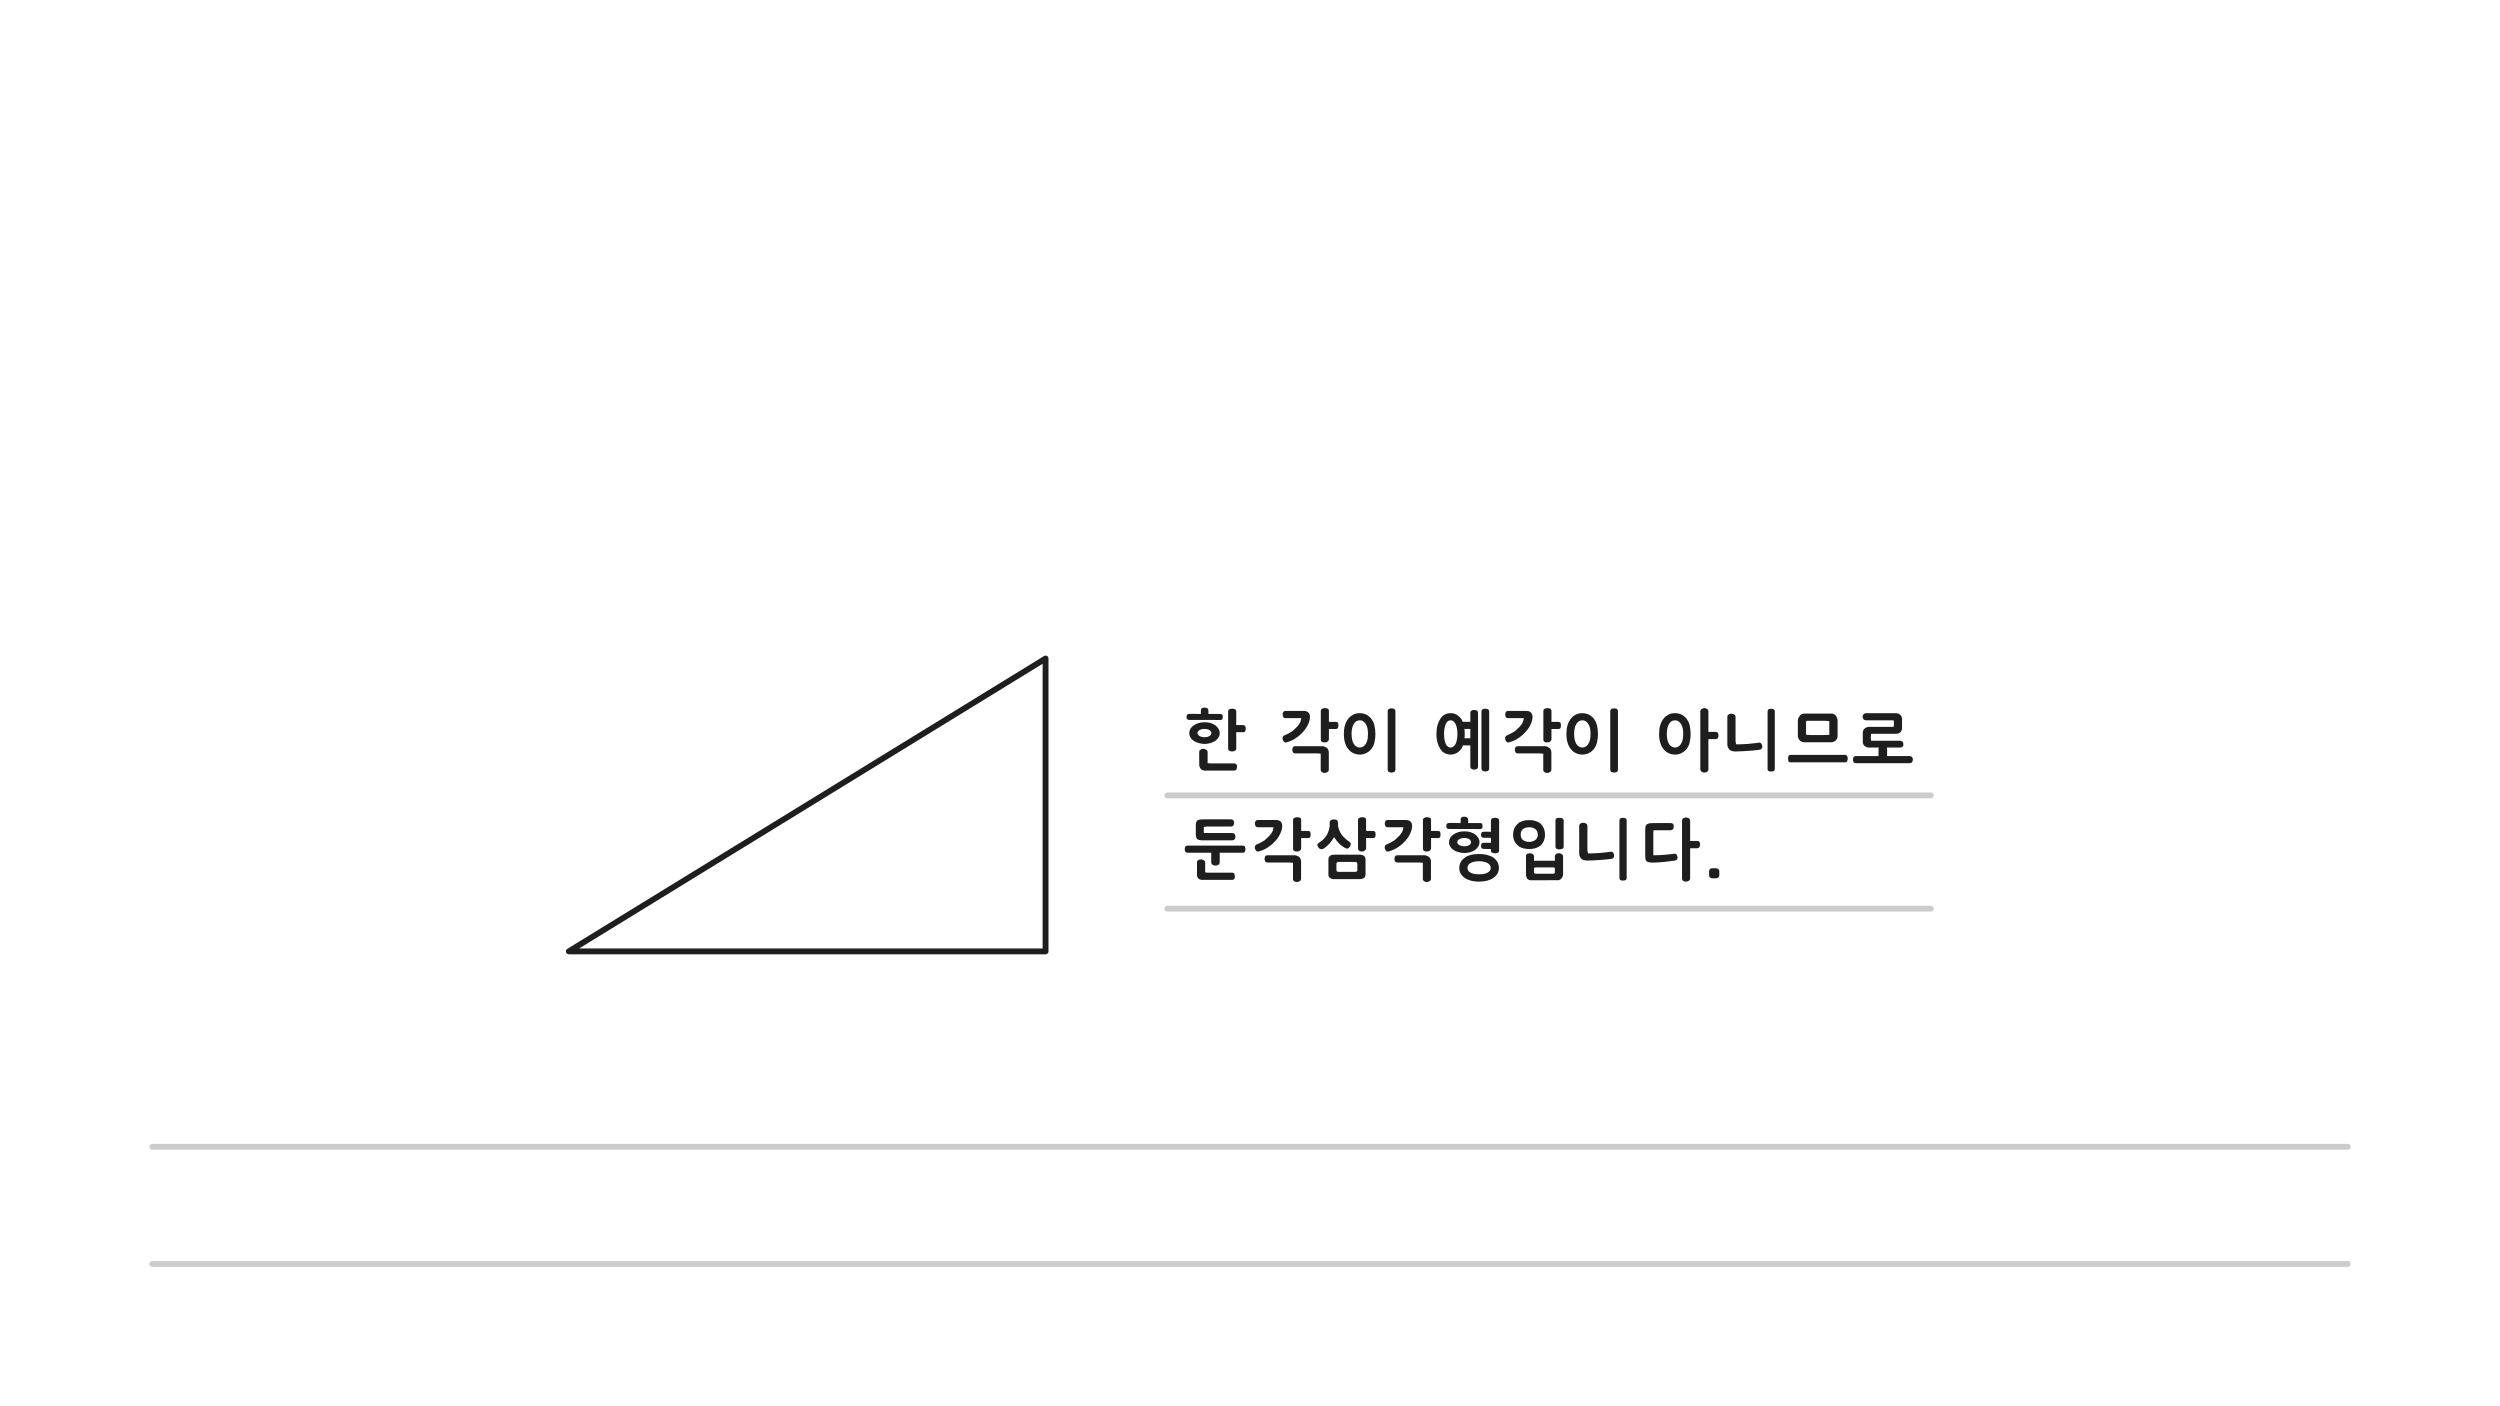 
<svg xmlns="http://www.w3.org/2000/svg" version="1.1" xmlns:xlink="http://www.w3.org/1999/xlink" preserveAspectRatio="none" x="0px" y="0px" width="1280px" height="720px" viewBox="0 0 1280 720">
<defs>
<g id="Layer0_5_FILL">
<path fill="#1E1E1E" stroke="none" d="
M 620.15 441.5
Q 620.15 441.95 620.35 442.25 620.5 442.6 620.9 442.8 621.2 443 621.6 443.1 622 443.2 622.4 443.2 623.05 443.2 623.8 442.8 624.15 442.6 624.3 442.25 624.5 441.95 624.5 441.5
L 624.5 436.6 636.2 436.6
Q 636.65 436.6 636.95 436.45 637.25 436.35 637.4 436.05 637.5 435.8 637.6 435.5 637.65 435.15 637.65 434.75 637.65 434.4 637.6 434.1 637.5 433.75 637.4 433.45 637.25 433.2 636.95 433.1 636.65 432.95 636.2 432.95
L 608.1 432.95
Q 607.65 432.95 607.35 433.1 607 433.2 606.9 433.45 606.75 433.75 606.65 434.1 606.6 434.4 606.6 434.75 606.6 435.15 606.65 435.5 606.75 435.8 606.9 436.05 607 436.35 607.35 436.45 607.65 436.6 608.1 436.6
L 620.15 436.6 620.15 441.5
M 617.05 441.55
Q 617.05 441.35 617 441.2 616.95 441 616.8 440.85 616.7 440.7 616.55 440.6 616.4 440.5 616.2 440.35 616.05 440.3 615.85 440.25 615.7 440.15 615.55 440.1 615.4 440.05 615.2 440.05 615 440 614.8 440 614.45 440 614.15 440.1 613.85 440.2 613.55 440.4 613.15 440.6 613 440.9 612.85 441.2 612.85 441.55
L 612.85 447.75
Q 612.85 448.4 613 448.9 613.2 449.4 613.6 449.8 614 450.15 614.5 450.35 615.05 450.5 615.75 450.5
L 630.75 450.5
Q 631.15 450.5 631.5 450.4 631.8 450.25 631.95 450 632.1 449.75 632.2 449.4 632.25 449.1 632.25 448.7 632.25 448.35 632.2 448 632.1 447.7 631.95 447.4 631.8 447.1 631.5 446.95 631.15 446.8 630.75 446.8
L 618.7 446.8
Q 618.5 446.8 618.3 446.8 618.1 446.8 617.85 446.75 617.6 446.75 617.4 446.7 617.2 446.7 617.05 446.65
L 617.05 441.55
M 631.75 420.6
Q 631.65 420.3 631.5 420 631.05 419.5 630.35 419.5
L 616.3 419.5
Q 615.35 419.5 614.6 419.6 614.2 419.65 613.85 419.75 613.55 419.8 613.2 419.9 613 420.1 612.85 420.3 612.65 420.5 612.55 420.8 612.4 421.05 612.35 421.45 612.25 421.85 612.25 422.3
L 612.25 427.4
Q 612.25 427.9 612.35 428.25 612.4 428.6 612.5 428.9 612.75 429.5 613.15 429.75 613.4 429.9 613.75 430 614.1 430.1 614.45 430.15 614.8 430.2 615.15 430.25 615.55 430.25 615.95 430.25
L 630.95 430.25
Q 631.3 430.25 631.65 430.1 631.95 429.95 632.15 429.65 632.35 429.4 632.45 429.1 632.55 428.75 632.55 428.45 632.55 428 632.45 427.65 632.35 427.3 632.15 427.05 631.95 426.8 631.65 426.65 631.3 426.5 630.95 426.5
L 618.6 426.5
Q 618.1 426.5 617.55 426.5 617.25 426.5 616.95 426.5 616.7 426.5 616.35 426.45 616.35 426.35 616.35 426.2 616.35 426.05 616.35 425.9 616.35 425.75 616.35 425.6 616.35 425.45 616.35 425.2
L 616.35 423.45
Q 616.6 423.35 616.9 423.35 617.15 423.3 617.4 423.25 617.6 423.2 617.85 423.2 618.15 423.2 618.55 423.2
L 630.35 423.2
Q 630.7 423.2 631 423.05 631.25 422.9 631.5 422.6 631.65 422.35 631.75 422 631.85 421.7 631.85 421.3 631.85 420.95 631.75 420.6
M 616.8 383.5
Q 616.55 383.45 616.35 383.4 616.15 383.4 615.95 383.4 615.65 383.4 615.35 383.5 615 383.6 614.7 383.85 614.3 384.05 614.15 384.3 614 384.6 614 384.9
L 614 391.4
Q 614 392.05 614.2 392.6 614.35 393.15 614.75 393.6 615.1 394.05 615.65 394.3 616.15 394.55 616.8 394.55
L 631.85 394.55
Q 632.25 394.55 632.55 394.35 632.9 394.2 633.05 393.95 633.35 393.3 633.35 392.6 633.35 392.2 633.3 391.9 633.2 391.6 633.05 391.35 632.8 391.1 632.5 391 632.25 390.85 631.85 390.85
L 620 390.85
Q 619.55 390.85 619.1 390.8 618.65 390.8 618.3 390.7
L 618.3 384.9
Q 618.3 384.75 618.2 384.6 618.15 384.45 618.05 384.25 617.9 384.15 617.75 384 617.6 383.9 617.45 383.8 617.3 383.7 617.15 383.65 617 383.55 616.8 383.5
M 616.75 369.8
Q 615.05 369.8 613.7 370.2 613 370.4 612.4 370.7 611.75 371 611.25 371.35 610.7 371.75 610.25 372.15 609.8 372.6 609.5 373.1 609.2 373.65 609.05 374.2 608.9 374.75 608.9 375.3 608.9 375.95 609.05 376.5 609.2 377.05 609.5 377.55 609.8 378.1 610.25 378.55 610.7 378.95 611.25 379.35 611.75 379.7 612.4 380 613 380.25 613.75 380.45 614.4 380.65 615.15 380.75 615.95 380.9 616.75 380.9 617.6 380.9 618.35 380.75 619.15 380.65 619.85 380.45 620.55 380.2 621.2 379.9 621.8 379.6 622.35 379.25 622.8 378.9 623.2 378.45 623.6 378 623.9 377.5 624.2 377 624.35 376.45 624.5 375.9 624.5 375.3 624.5 374.75 624.35 374.25 624.2 373.7 623.9 373.2 623.6 372.7 623.2 372.25 622.8 371.8 622.35 371.4 621.8 371.05 621.2 370.75 620.6 370.45 619.9 370.2 618.45 369.8 616.75 369.8
M 620.2 375.3
Q 620.2 375.8 619.95 376.15 619.75 376.55 619.25 376.8 618.25 377.45 616.75 377.45 616 377.45 615.35 377.3 614.75 377.15 614.2 376.85 613.65 376.55 613.4 376.15 613.1 375.8 613.1 375.3 613.1 374.85 613.4 374.5 613.65 374.1 614.2 373.8 614.75 373.5 615.35 373.35 616 373.2 616.75 373.2 617.5 373.2 618.1 373.35 618.75 373.5 619.25 373.8 619.7 374.1 619.95 374.5 620.2 374.85 620.2 375.3
M 617.5 362.4
Q 617.2 362.3 616.9 362.3 616.4 362.3 616.05 362.35 615.7 362.45 615.45 362.55 615.15 362.75 615 363.05 614.85 363.35 614.85 363.85
L 614.85 365.55
Q 614.15 365.55 613.4 365.55 612.7 365.55 612.05 365.5 610.65 365.5 609.1 365.5 608.7 365.5 608.4 365.6 608.1 365.7 607.9 365.85 607.5 366.2 607.5 367.1 607.5 367.45 607.55 367.75 607.65 368 607.8 368.15 608 368.4 608.25 368.5 608.55 368.6 608.9 368.6 612.8 368.6 616.7 368.6 618.55 368.6 620.55 368.6 622.5 368.65 624.5 368.65
L 624.6 368.65
Q 625.6 368.65 625.85 368.2 625.95 368 626 367.75 626.05 367.5 626.05 367.15 626.05 366.75 626 366.45 625.95 366.15 625.85 365.95 625.7 365.75 625.4 365.65 625.1 365.55 624.6 365.55
L 618.7 365.55 618.7 363.85
Q 618.7 363.4 618.5 363.1 618.4 362.75 618.1 362.6 617.8 362.45 617.5 362.4
M 632.95 364.35
Q 632.95 363.95 632.8 363.65 632.65 363.35 632.35 363.15 631.65 362.85 630.75 362.85 630.4 362.85 630.05 362.95 629.75 363 629.4 363.15 629.1 363.35 628.95 363.65 628.8 363.95 628.8 364.35
L 628.8 383.15
Q 628.8 384.05 629.4 384.35 629.75 384.55 630.05 384.65 630.4 384.75 630.75 384.75 631.2 384.75 631.6 384.65 632 384.55 632.35 384.35 632.95 384.05 632.95 383.15
L 632.95 374.9 636.2 374.9
Q 636.7 374.9 637.05 374.8 637.4 374.65 637.55 374.4 637.7 374.1 637.75 373.8 637.8 373.45 637.8 373.1 637.8 372.7 637.75 372.4 637.7 372.05 637.55 371.8 637.4 371.5 637.05 371.4 636.7 371.25 636.2 371.25
L 632.95 371.25 632.95 364.35
M 649 437.9
Q 648.55 437.9 648.25 438.05 647.95 438.15 647.8 438.45 647.6 438.7 647.55 439.05 647.45 439.35 647.45 439.75 647.45 440.1 647.55 440.45 647.6 440.75 647.8 441.05 647.95 441.3 648.25 441.45 648.55 441.6 649 441.6
L 660.1 441.6
Q 660.5 441.6 661 441.65 661.45 441.7 662 441.75
L 662 450.1
Q 662 450.45 662.15 450.7 662.35 451 662.65 451.2 663 451.4 663.3 451.5 663.6 451.6 663.9 451.6 664.1 451.6 664.3 451.55 664.5 451.55 664.7 451.5 664.85 451.45 665 451.35 665.15 451.3 665.3 451.2 665.5 451.1 665.65 451 665.75 450.85 665.9 450.75 666 450.55 666.05 450.4 666.15 450.25 666.15 450.1
L 666.15 441
Q 666.15 440.3 665.85 439.7 665.6 439.15 665.1 438.7 664.55 438.35 663.9 438.1 663.3 437.9 662.6 437.9
L 649 437.9
M 665.65 418.7
Q 665.3 418.55 664.95 418.5 664.6 418.4 664.2 418.4 663.8 418.4 663.45 418.5 663.1 418.55 662.8 418.7 662.4 418.85 662.25 419.15 662.05 419.45 662.05 419.9
L 662.05 434.5
Q 662.05 434.9 662.2 435.2 662.3 435.5 662.65 435.65 662.9 435.8 663.15 435.9 663.45 435.95 663.7 435.95 663.9 435.95 664.1 435.95 664.35 435.95 664.6 435.9 664.8 435.9 665 435.85 665.15 435.8 665.3 435.7 665.45 435.6 665.6 435.45 665.75 435.3 665.9 435.1 666.05 434.95 666.15 434.75 666.2 434.55 666.2 434.3
L 666.2 429.1 669.6 429.1
Q 670.1 429.1 670.4 428.95 670.7 428.85 670.85 428.55 671.05 428 671.05 427.3 671.05 426.9 671 426.55 670.95 426.2 670.85 425.95 670.7 425.7 670.4 425.6 670.1 425.45 669.6 425.45
L 666.2 425.45 666.2 419.9
Q 666.2 419.45 666.05 419.15 665.9 418.85 665.65 418.7
M 655.65 420.6
Q 655.25 420.25 654.7 420.05 654.1 419.85 653.4 419.85
L 644.05 419.85
Q 643.6 419.85 643.3 420 643 420.15 642.85 420.4 642.7 420.65 642.6 421 642.5 421.3 642.5 421.7 642.5 422.1 642.6 422.4 642.7 422.7 642.85 423 643 423.25 643.3 423.4 643.6 423.55 644.05 423.55
L 652.05 423.55
Q 652 424.05 651.85 424.55 651.75 425 651.6 425.5 651.4 426 651 426.55 650.6 427.15 650.05 427.8 649.6 428.25 649.25 428.55 648.9 428.9 648.6 429.2 648.25 429.55 647.95 429.8 647.6 430.1 647.3 430.35 646.85 430.6 646.4 430.85 646 431.1 645.55 431.35 645.1 431.6 644.55 431.85 644 432.1 643.3 432.4 643.1 432.5 642.95 432.65 642.8 432.75 642.7 432.95 642.6 433.15 642.55 433.35 642.45 433.6 642.45 433.85 642.45 434.3 642.6 434.65 642.7 435 642.95 435.35 643.15 435.65 643.45 435.85 643.7 436 644.1 436 644.15 436 644.2 436 644.25 436 644.35 436 644.4 436 644.45 436 644.5 435.95 644.6 435.9 645.9 435.55 647.1 435 648.35 434.45 649.45 433.65 650.55 432.9 651.5 432.05 652.45 431.2 653.25 430.25 654.85 428.45 655.65 426.45 656.1 425.5 656.3 424.6 656.5 423.75 656.5 422.95 656.5 421.45 655.65 420.6
M 698.35 438.2
Q 697.45 437.6 696.25 437.6
L 683.05 437.6
Q 682.4 437.6 681.85 437.75 681.35 437.9 680.95 438.2 680.55 438.55 680.3 439.05 680.15 439.55 680.15 440.2
L 680.15 447.6
Q 680.15 448.25 680.3 448.75 680.55 449.25 680.95 449.55 681.35 449.8 681.85 449.95 682.4 450.1 683.05 450.1
L 696.25 450.1
Q 696.85 450.1 697.35 449.95 697.9 449.8 698.35 449.55 698.75 449.25 698.95 448.75 699.15 448.25 699.15 447.6
L 699.15 440.2
Q 699.15 439.55 698.95 439.05 698.75 438.55 698.35 438.2
M 693.95 441.3
Q 694.1 441.3 694.3 441.35 694.45 441.4 694.65 441.55 694.8 441.7 694.9 441.9 694.95 442.1 694.95 442.35
L 694.95 445.45
Q 694.95 445.7 694.9 445.9 694.8 446.05 694.65 446.15 694.45 446.25 694.3 446.35 694.1 446.4 693.95 446.4
L 685.25 446.4
Q 685.05 446.4 684.9 446.35 684.75 446.25 684.6 446.15 684.4 446.05 684.3 445.9 684.25 445.7 684.25 445.45
L 684.25 442.35
Q 684.25 442.1 684.3 441.9 684.4 441.7 684.6 441.55 684.75 441.4 684.9 441.35 685.05 441.3 685.25 441.3
L 693.95 441.3
M 691.35 432.9
Q 691.5 432.65 691.55 432.45 691.6 432.2 691.6 432 691.6 431.8 691.55 431.65 691.5 431.55 691.4 431.45 691.3 431.45 691.15 431.3 691.05 431.2 690.9 430.95 690.35 430.65 689.8 430.25 689.35 429.9 688.85 429.4 688.35 429 687.9 428.5 687.45 428 687 427.45 686.25 426.4 685.75 425.15 685.45 424.55 685.3 423.95 685.1 423.3 685.1 422.7
L 685.1 422.65
Q 685.1 422.2 685.1 421.8 685.05 421.45 685.05 421.1 685 420.85 684.9 420.6 684.85 420.35 684.75 420.2 684.65 420 684.5 419.9 684.35 419.75 684.15 419.7 683.9 419.65 683.65 419.6 683.35 419.55 683 419.55 682.8 419.55 682.6 419.55 682.4 419.6 682.25 419.6 681.95 419.7 681.65 419.8 681.45 419.9 681.3 420.05 681.1 420.15 681 420.3 680.9 420.45 680.85 420.6 680.8 420.8 680.8 421
L 680.8 422.6
Q 680.8 423.8 680.35 425.05 680.15 425.65 679.9 426.3 679.65 426.9 679.35 427.5 678.95 428.1 678.55 428.65 678.1 429.2 677.6 429.7 677.05 430.2 676.5 430.65 675.9 431.1 675.3 431.45 674.85 431.75 674.7 431.95 674.6 432.1 674.55 432.25 674.5 432.35 674.5 432.5 674.5 432.7 674.55 432.95 674.6 433.15 674.7 433.35 674.9 433.8 675.15 434.1 675.3 434.25 675.45 434.4 675.65 434.5 675.9 434.6 676.3 434.8 676.55 434.8 676.6 434.8 676.75 434.8 676.85 434.8 677.05 434.75 677.2 434.75 677.3 434.7 677.45 434.65 677.5 434.55
L 677.55 434.55
Q 678.4 434.1 679.15 433.4 679.9 432.75 680.65 431.95 681.3 431.1 681.95 430.3 682.55 429.45 683.05 428.6 683.55 429.45 684.2 430.25 684.8 431.05 685.55 431.8 686.3 432.6 687.2 433.2 688.1 433.85 689.15 434.4 689.35 434.5 689.6 434.5 689.8 434.5 690.1 434.4 690.3 434.3 690.5 434.15 690.75 434 690.9 433.8 691 433.6 691.15 433.4 691.25 433.2 691.35 432.9
M 698.9 418.7
Q 698.55 418.55 698.2 418.5 697.85 418.4 697.45 418.4 697.05 418.4 696.7 418.5 696.35 418.55 696.05 418.7 695.65 418.85 695.5 419.15 695.3 419.45 695.3 419.9
L 695.3 434.2
Q 695.3 434.65 695.45 434.95 695.55 435.3 695.8 435.5 696.1 435.75 696.35 435.85 696.65 435.95 697 435.95 697.15 435.95 697.4 435.95 697.6 435.95 697.85 435.9 698.05 435.9 698.25 435.8 698.4 435.75 698.55 435.65 698.7 435.55 698.85 435.4 699 435.25 699.15 435.05 699.3 434.9 699.4 434.7 699.45 434.45 699.45 434.2
L 699.45 429.1 702.8 429.1
Q 703.3 429.1 703.65 428.95 703.95 428.85 704.1 428.55 704.3 428 704.3 427.3 704.3 426.9 704.25 426.55 704.2 426.2 704.1 425.95 703.95 425.7 703.65 425.6 703.3 425.45 702.8 425.45
L 699.45 425.45 699.45 419.9
Q 699.45 419.45 699.3 419.15 699.15 418.85 698.9 418.7
M 709.8 420
Q 709.5 420.15 709.35 420.4 709.2 420.65 709.1 421 709 421.3 709 421.7 709 422.1 709.1 422.4 709.2 422.7 709.35 423 709.5 423.25 709.8 423.4 710.1 423.55 710.55 423.55
L 718.55 423.55
Q 718.5 424.05 718.35 424.55 718.25 425 718.1 425.5 717.9 426 717.5 426.55 717.1 427.15 716.55 427.8 716.1 428.25 715.75 428.55 715.4 428.9 715.1 429.2 714.75 429.55 714.45 429.8 714.1 430.1 713.8 430.35 713.35 430.6 712.9 430.85 712.5 431.1 712.05 431.35 711.6 431.6 711.05 431.85 710.5 432.1 709.8 432.4 709.6 432.5 709.45 432.65 709.3 432.75 709.2 432.95 709.1 433.15 709.05 433.35 708.95 433.6 708.95 433.85 708.95 434.3 709.1 434.65 709.2 435 709.45 435.35 709.65 435.65 709.95 435.85 710.2 436 710.6 436 710.65 436 710.7 436 710.75 436 710.85 436 710.9 436 710.95 436 711 435.95 711.1 435.9 712.4 435.55 713.6 435 714.85 434.45 715.95 433.65 717.05 432.9 718 432.05 718.95 431.2 719.75 430.25 721.35 428.45 722.15 426.45 722.6 425.5 722.8 424.6 723 423.75 723 422.95 723 421.45 722.15 420.6 721.75 420.25 721.2 420.05 720.6 419.85 719.9 419.85
L 710.55 419.85
Q 710.1 419.85 709.8 420
M 748.75 440.15
Q 748.25 440.75 747.9 441.4 747.5 442.05 747.35 442.8 747.15 443.55 747.15 444.4 747.15 446.05 747.9 447.35 748.25 447.95 748.75 448.5 749.3 449.05 749.95 449.5 750.6 449.95 751.4 450.3 752.2 450.65 753.1 450.9 754 451.15 755 451.25 756.05 451.4 757.25 451.4 758.35 451.4 759.4 451.25 760.45 451.15 761.4 450.9 762.35 450.65 763.15 450.3 764 449.95 764.65 449.45 765.3 449 765.85 448.45 766.35 447.9 766.75 447.25 767.05 446.65 767.25 445.9 767.45 445.2 767.45 444.4 767.45 443.55 767.25 442.8 767.05 442.05 766.75 441.4 766.35 440.8 765.85 440.2 765.3 439.65 764.65 439.1 764 438.65 763.15 438.3 762.3 437.95 761.35 437.7 760.4 437.5 759.35 437.35 758.35 437.25 757.25 437.25 756.05 437.25 755 437.35 753.95 437.5 753.1 437.7 752.15 437.95 751.35 438.3 750.6 438.65 749.95 439.1 749.3 439.6 748.75 440.15
M 751.75 442.95
Q 752.15 442.3 752.95 441.85 753.75 441.4 754.85 441.2 755.9 440.95 757.3 440.95 758.65 440.95 759.7 441.2 760.8 441.4 761.6 441.85 762.4 442.3 762.8 442.95 763.25 443.55 763.25 444.4 763.25 445.2 762.8 445.8 762.4 446.4 761.6 446.8 760.8 447.25 759.7 447.45 758.65 447.65 757.3 447.65 754.55 447.65 752.95 446.8 752.15 446.4 751.75 445.8 751.35 445.2 751.35 444.4 751.35 443.55 751.75 442.95
M 730.4 438.1
Q 729.8 437.9 729.1 437.9
L 715.5 437.9
Q 715.05 437.9 714.75 438.05 714.45 438.15 714.3 438.45 714.1 438.7 714.05 439.05 713.95 439.35 713.95 439.75 713.95 440.1 714.05 440.45 714.1 440.75 714.3 441.05 714.45 441.3 714.75 441.45 715.05 441.6 715.5 441.6
L 726.6 441.6
Q 727 441.6 727.5 441.65 727.95 441.7 728.5 441.75
L 728.5 450.1
Q 728.5 450.45 728.65 450.7 728.85 451 729.15 451.2 729.5 451.4 729.8 451.5 730.1 451.6 730.4 451.6 730.6 451.6 730.8 451.55 731 451.55 731.2 451.5 731.35 451.45 731.5 451.35 731.65 451.3 731.8 451.2 732 451.1 732.15 451 732.25 450.85 732.4 450.75 732.5 450.55 732.55 450.4 732.65 450.25 732.65 450.1
L 732.65 441
Q 732.65 440.3 732.35 439.7 732.1 439.15 731.6 438.7 731.05 438.35 730.4 438.1
M 746.7 426.05
Q 746 426.25 745.4 426.55 744.75 426.85 744.25 427.2 743.7 427.6 743.25 428 742.8 428.45 742.5 428.95 742.2 429.5 742.05 430.05 741.9 430.6 741.9 431.15 741.9 431.8 742.05 432.35 742.2 432.9 742.5 433.4 742.8 433.95 743.25 434.4 743.7 434.8 744.25 435.2 744.75 435.55 745.4 435.85 746 436.1 746.75 436.3 747.4 436.5 748.15 436.6 748.95 436.75 749.75 436.75 750.6 436.75 751.35 436.6 752.15 436.5 752.85 436.3 753.55 436.05 754.2 435.75 754.8 435.45 755.35 435.1 755.8 434.75 756.2 434.3 756.6 433.85 756.9 433.35 757.2 432.85 757.35 432.3 757.5 431.75 757.5 431.15 757.5 430.6 757.35 430.1 757.2 429.55 756.9 429.05 756.6 428.55 756.2 428.1 755.8 427.65 755.35 427.25 754.8 426.9 754.2 426.6 753.6 426.3 752.9 426.05 751.45 425.65 749.75 425.65 748.05 425.65 746.7 426.05
M 747.2 432.7
Q 746.65 432.4 746.4 432 746.1 431.65 746.1 431.15 746.1 430.7 746.4 430.35 746.65 429.95 747.2 429.65 747.75 429.35 748.35 429.2 749 429.05 749.75 429.05 750.5 429.05 751.1 429.2 751.75 429.35 752.25 429.65 752.7 429.95 752.95 430.35 753.2 430.7 753.2 431.15 753.2 431.65 752.95 432 752.75 432.4 752.25 432.65 751.25 433.3 749.75 433.3 749 433.3 748.35 433.15 747.75 433 747.2 432.7
M 729.95 418.5
Q 729.6 418.55 729.3 418.7 728.9 418.85 728.75 419.15 728.55 419.45 728.55 419.9
L 728.55 434.5
Q 728.55 434.9 728.7 435.2 728.8 435.5 729.15 435.65 729.4 435.8 729.65 435.9 729.95 435.95 730.2 435.95 730.4 435.95 730.6 435.95 730.85 435.95 731.1 435.9 731.3 435.9 731.5 435.85 731.65 435.8 731.8 435.7 731.95 435.6 732.1 435.45 732.25 435.3 732.4 435.1 732.55 434.95 732.65 434.75 732.7 434.55 732.7 434.3
L 732.7 429.1 736.1 429.1
Q 736.6 429.1 736.9 428.95 737.2 428.85 737.35 428.55 737.55 428 737.55 427.3 737.55 426.9 737.5 426.55 737.45 426.2 737.35 425.95 737.2 425.7 736.9 425.6 736.6 425.45 736.1 425.45
L 732.7 425.45 732.7 419.9
Q 732.7 419.45 732.55 419.15 732.4 418.85 732.15 418.7 731.8 418.55 731.45 418.5 731.1 418.4 730.7 418.4 730.3 418.4 729.95 418.5
M 763.5 419.5
Q 763.35 419.85 763.35 420.35
L 763.35 425.85 759.85 425.85
Q 759.35 425.85 759.05 425.95 758.75 426.05 758.6 426.25 758.45 426.45 758.35 426.75 758.3 427.05 758.3 427.4 758.3 427.8 758.35 428.05 758.45 428.35 758.6 428.5 758.85 428.95 759.85 428.95
L 763.35 428.95 763.35 431.5 759.85 431.5
Q 758.85 431.5 758.6 431.95 758.45 432.15 758.35 432.45 758.3 432.75 758.3 433.15 758.3 433.5 758.35 433.8 758.45 434.05 758.6 434.25 758.85 434.65 759.85 434.65
L 763.35 434.7 763.35 435.35
Q 763.35 435.85 763.5 436.15 763.65 436.45 764.05 436.6 764.35 436.75 764.75 436.8 765.1 436.9 765.55 436.9 766.25 436.9 766.9 436.6 767.2 436.45 767.4 436.15 767.55 435.85 767.55 435.35
L 767.55 420.35
Q 767.55 419.85 767.4 419.5 767.2 419.15 766.9 419 766.25 418.7 765.55 418.7 765.1 418.7 764.75 418.8 764.35 418.85 764.05 419 763.65 419.15 763.5 419.5
M 751.1 418.45
Q 750.8 418.3 750.5 418.25 750.2 418.15 749.9 418.15 749.4 418.15 749.05 418.2 748.7 418.3 748.45 418.4 748.15 418.6 748 418.9 747.85 419.2 747.85 419.7
L 747.85 421.4
Q 747.15 421.4 746.4 421.4 745.7 421.4 745.05 421.35 743.65 421.35 742.1 421.35 741.7 421.35 741.4 421.45 741.1 421.55 740.9 421.7 740.5 422.05 740.5 422.95 740.5 423.3 740.55 423.6 740.65 423.85 740.8 424 741 424.25 741.25 424.35 741.55 424.45 741.9 424.45 745.8 424.45 749.7 424.45 751.55 424.45 753.55 424.45 755.5 424.5 757.5 424.5
L 757.6 424.5
Q 758.6 424.5 758.85 424.05 758.95 423.85 759 423.6 759.05 423.35 759.05 423 759.05 422.6 759 422.3 758.95 422 758.85 421.8 758.7 421.6 758.4 421.5 758.1 421.4 757.6 421.4
L 751.7 421.4 751.7 419.7
Q 751.7 419.25 751.5 418.95 751.4 418.6 751.1 418.45
M 785.4 438.35
Q 785.4 438 785.15 437.7 785.05 437.6 784.95 437.45 784.85 437.35 784.75 437.25 784.45 437.05 784 436.95 783.6 436.85 783.4 436.85 782.95 436.85 782.6 436.95 782.2 437.05 781.9 437.2 781.6 437.45 781.45 437.7 781.3 438 781.3 438.35
L 781.3 447.55
Q 781.3 448.2 781.45 448.8 781.6 449.35 781.9 449.8 782.2 450.25 782.7 450.45 783.2 450.7 783.9 450.7 785.6 450.7 787.3 450.7 789 450.7 790.65 450.7 792.3 450.65 794 450.65 795.65 450.65 797.4 450.65
L 797.4 450.7
Q 797.75 450.7 798.05 450.65 798.3 450.55 798.6 450.45 798.85 450.3 799.1 450.1 799.35 449.95 799.5 449.7 799.65 449.45 799.8 449.2 799.95 448.95 800.1 448.7 800.2 448.4 800.25 448.1 800.3 447.85 800.3 447.55
L 800.3 438.35
Q 800.3 438.15 800.25 438 800.15 437.85 800.05 437.7 799.9 437.6 799.75 437.45 799.6 437.35 799.5 437.25 799.35 437.15 799.2 437.05 799 437 798.8 436.95 798.6 436.9 798.4 436.85 798.2 436.85 798.05 436.85 797.75 436.85 797.4 436.95 797.1 437.05 796.8 437.2 796.45 437.45 796.3 437.7 796.1 438 796.1 438.35
L 796.1 440.7 785.4 440.7 785.4 438.35
M 785.4 444.9
Q 785.4 444.65 785.45 444.45 785.55 444.3 785.7 444.2 785.85 444.15 786.05 444.15 786.25 444.1 786.5 444.1
L 795 444.1
Q 795.2 444.1 795.4 444.15 795.6 444.15 795.8 444.2 795.95 444.3 796.05 444.45 796.1 444.65 796.1 444.9
L 796.1 446.6
Q 796.1 446.85 796.05 447 795.95 447.15 795.8 447.2 795.6 447.25 795.45 447.3 795.25 447.35 795.1 447.35
L 786.4 447.35
Q 786.2 447.3 786.05 447.25 785.9 447.2 785.75 447.15 785.55 447.15 785.45 447 785.4 446.85 785.4 446.6
L 785.4 444.9
M 786.35 420.4
Q 785.6 420.15 784.75 420 783.9 419.9 782.95 419.9 781.95 419.9 781.1 420 780.2 420.15 779.45 420.4 778.7 420.65 778.05 421 777.45 421.35 777 421.85 776.45 422.35 776 422.95 775.6 423.55 775.3 424.25 775 424.95 774.85 425.7 774.7 426.5 774.7 427.3 774.7 428.2 774.85 428.95 775 429.7 775.3 430.4 775.6 431.1 776 431.7 776.45 432.25 777 432.75 777.45 433.2 778.05 433.6 778.7 433.95 779.45 434.2 780.2 434.45 781.1 434.55 781.95 434.7 782.95 434.7 783.9 434.7 784.75 434.55 785.6 434.45 786.35 434.2 787.1 433.95 787.75 433.6 788.4 433.2 788.95 432.75 789.4 432.25 789.8 431.7 790.15 431.1 790.5 430.4 790.75 429.7 790.9 428.95 791.05 428.2 791.05 427.3 791.05 426.5 790.9 425.7 790.75 424.95 790.5 424.25 790.15 423.55 789.8 422.95 789.4 422.35 788.95 421.85 788.4 421.35 787.75 421 787.1 420.65 786.35 420.4
M 786.15 424.55
Q 786.75 425.05 787.05 425.75 787.35 426.45 787.35 427.3 787.35 428.2 787.05 428.85 786.75 429.55 786.15 430 785.5 430.55 784.75 430.75 783.95 431.05 783 431.05 781.9 431.05 781.1 430.75 780.25 430.55 779.7 430 779.15 429.55 778.85 428.85 778.6 428.2 778.6 427.3 778.6 426.45 778.85 425.75 779.15 425.05 779.7 424.55 780.25 424.05 781.1 423.8 781.9 423.6 783 423.55 783.95 423.6 784.75 423.8 785.5 424.05 786.15 424.55
M 796.55 419.4
Q 796.4 419.7 796.4 420.2
L 796.4 433.35
Q 796.4 434.3 797.05 434.6 797.3 434.75 797.65 434.8 797.95 434.9 798.3 434.9 798.75 434.9 799.2 434.8 799.55 434.75 799.95 434.6 800.25 434.45 800.45 434.1 800.6 433.8 800.6 433.35
L 800.6 420.2
Q 800.6 419.95 800.55 419.75 800.45 419.55 800.35 419.4 800.25 419.25 800.1 419.15 799.95 419.05 799.8 418.95 799.5 418.85 799.2 418.75 799 418.75 798.75 418.75 798.55 418.7 798.3 418.7 797.95 418.7 797.65 418.8 797.3 418.85 797.05 418.95 796.7 419.1 796.55 419.4
M 812.75 422.8
Q 812.7 422.6 812.65 422.4 812.6 422.25 812.55 422.1 812.45 421.95 812.3 421.85 812.15 421.7 812 421.6 811.8 421.55 811.6 421.45 811.45 421.4 811.3 421.3 811.05 421.3 810.9 421.3 810.75 421.25 810.6 421.25 810.2 421.25 809.85 421.35 809.5 421.45 809.2 421.65 808.85 421.85 808.7 422.2 808.55 422.5 808.55 422.95
L 808.55 436.9
Q 808.55 437.45 808.65 437.95 808.8 438.45 809 438.8 809.2 439.15 809.45 439.45 809.65 439.75 809.9 439.9 810.55 440.35 811.3 440.45 811.6 440.5 811.9 440.55 812.2 440.6 812.45 440.6
L 812.8 440.6
Q 813.65 440.593 814.35 440.55 815.15 440.55 815.95 440.5 816.8 440.45 817.6 440.4 818.4 440.35 819.2 440.3 819.95 440.3 820.7 440.2 821.45 440.15 822.2 440.05 822.9 440 823.6 439.9 824.2 439.85 824.85 439.75 825.25 439.75 825.55 439.6 825.85 439.45 826.05 439.2 826.25 438.95 826.35 438.7 826.45 438.4 826.45 438.1 826.45 437.7 826.35 437.3 826.2 437 826 436.65 825.8 436.35 825.5 436.25 825.25 436.05 824.95 436.05 824.8 436.05 824.65 436.1 824.5 436.1 824.3 436.15
L 824.35 436.15
Q 823.75 436.25 823.1 436.3 822.45 436.4 821.8 436.45 821.15 436.55 820.45 436.6 819.7 436.7 819 436.75 818.25 436.8 817.5 436.8 816.75 436.9 815.95 436.9 815.2 436.95 814.45 436.95 813.75 436.95 813.1 436.95 813 436.7 812.95 436.45 812.85 436.15 812.85 435.9 812.75 435.65 812.75 435.35 812.75 435.05 812.75 434.75
L 812.75 422.8
M 832.85 420.2
Q 832.85 419.75 832.7 419.45 832.6 419.15 832.3 419 832 418.85 831.7 418.8 831.4 418.7 831.1 418.7 830.6 418.7 830.25 418.8 829.95 418.85 829.7 419 829.4 419.15 829.3 419.45 829.15 419.75 829.15 420.2
L 829.15 449.35
Q 829.15 450.3 829.7 450.65 829.95 450.75 830.25 450.8 830.6 450.85 831.1 450.85 831.4 450.85 831.7 450.8 832 450.75 832.3 450.65 832.6 450.45 832.7 450.15 832.85 449.85 832.85 449.35
L 832.85 420.2
M 876.1 444.65
Q 875.7 444.75 875.5 444.95 875.3 445.15 875.15 445.5 875.05 445.9 875.05 446.4
L 875.05 447.9
Q 875.05 448.4 875.15 448.75 875.3 449.1 875.5 449.3 875.7 449.5 876.1 449.55 876.45 449.7 877 449.7
L 878.45 449.7
Q 879.35 449.7 879.85 449.25 880.3 448.8 880.3 447.9
L 880.3 446.4
Q 880.3 445.9 880.2 445.55 880.05 445.25 879.8 445 879.55 444.75 879.2 444.65 878.85 444.55 878.35 444.55
L 877 444.55
Q 876.45 444.55 876.1 444.65
M 856.85 422.25
Q 856.7 421.85 856.45 421.7 855.85 421.4 855.15 421.4
L 846.95 421.4
Q 846.25 421.4 845.7 421.45 845.15 421.45 844.8 421.5 844.35 421.55 843.95 421.7 843.6 421.8 843.25 422 843 422.2 842.8 422.45 842.6 422.75 842.55 423.1 842.45 423.5 842.4 424 842.35 424.5 842.35 425.15
L 842.35 438.05
Q 842.35 438.7 842.4 439.2 842.45 439.7 842.55 440 842.6 440.4 842.8 440.65 843 440.95 843.25 441.1 843.6 441.3 843.95 441.4 844.35 441.55 844.8 441.55 845.2 441.6 845.75 441.65 846.3 441.65 847 441.65 848.35 441.6 849.65 441.5 850.95 441.45 852.15 441.3 854.55 441.05 857.4 440.65 858.15 440.55 858.55 440.15 858.9 439.75 858.9 439.1 858.9 439.05 858.9 438.95 858.9 438.85 858.9 438.7 858.85 438.4 858.8 438.4
L 858.75 438.4
Q 858.7 438.4 858.7 438.45 858.65 438 858.5 437.75 858.4 437.45 858.2 437.3 858 437.2 857.75 437.15 857.55 437.1 857.3 437.1 857.25 437.1 857.2 437.1 857.15 437.1 857.05 437.1 856.95 437.1 856.85 437.15 856.75 437.15 856.65 437.2 855.45 437.35 854.25 437.45 853 437.6 851.75 437.7 850.5 437.8 849.25 437.85 847.95 437.9 846.7 437.9 846.6 437.9 846.55 437.85 846.5 437.75 846.5 437.55
L 846.5 425.9
Q 846.5 425.5 846.55 425.3 846.65 425.1 846.8 425.1
L 855.15 425.1
Q 855.85 425.1 856.45 424.65 856.7 424.45 856.85 424.1 856.95 423.75 856.95 423.2 856.95 422.65 856.85 422.25
M 861.8 418.95
Q 861.2 419.45 861.2 420.3
L 861.2 449.65
Q 861.2 450.1 861.35 450.45 861.5 450.75 861.8 450.95 862.1 451.2 862.45 451.3 862.75 451.4 863.1 451.4 864 451.4 864.7 450.95 865 450.75 865.2 450.45 865.35 450.1 865.35 449.65
L 865.35 434.3 868.85 434.3
Q 869.3 434.3 869.6 434.15 869.95 434 870.1 433.7 870.3 433.4 870.35 433.1 870.45 432.75 870.45 432.4 870.45 432 870.35 431.65 870.3 431.3 870.1 431.05 869.75 430.55 868.85 430.55
L 865.35 430.55 865.35 420.3
Q 865.35 419.85 865.2 419.55 865 419.2 864.7 418.95 864 418.55 863.1 418.55 862.75 418.55 862.45 418.65 862.1 418.75 861.8 418.95
M 915.5 388.45
Q 915.5 388.8 915.55 389.15 915.6 389.45 915.7 389.75 915.8 390.05 916.15 390.2 916.4 390.35 916.95 390.3
L 944.55 390.3
Q 944.95 390.35 945.25 390.2 945.55 390.05 945.7 389.75 945.9 389.45 945.95 389.15 946.05 388.8 946.05 388.45 946.05 388.05 945.95 387.7 945.9 387.35 945.7 387.1 945.55 386.8 945.25 386.65 944.95 386.5 944.55 386.5
L 916.95 386.5
Q 916.4 386.5 916.15 386.65 915.8 386.8 915.7 387.1 915.6 387.35 915.55 387.7 915.5 388.05 915.5 388.45
M 908.7 364.35
Q 908.7 363.9 908.55 363.6 908.45 363.3 908.15 363.15 907.85 363 907.55 362.95 907.25 362.85 906.95 362.85 906.45 362.85 906.1 362.95 905.8 363 905.55 363.15 905.25 363.3 905.15 363.6 905 363.9 905 364.35
L 905 393.5
Q 905 394.45 905.55 394.8 905.8 394.9 906.1 394.95 906.45 395 906.95 395 907.25 395 907.55 394.95 907.85 394.9 908.15 394.8 908.45 394.6 908.55 394.3 908.7 394 908.7 393.5
L 908.7 364.35
M 921.05 367.15
Q 920.9 367.45 920.75 367.75 920.6 368.1 920.55 368.45 920.5 368.8 920.5 369.2
L 920.5 376.8
Q 920.5 377.15 920.55 377.45 920.65 377.8 920.8 378.05 920.95 378.35 921.1 378.6 921.3 378.85 921.45 379.05 921.65 379.3 921.95 379.45 922.15 379.65 922.45 379.75 922.75 379.9 923.1 380 923.45 380.05 923.85 380.05
L 937.55 380.05
Q 937.95 380.05 938.25 380 938.6 379.9 938.9 379.75 939.15 379.65 939.45 379.45 939.7 379.3 939.95 379.05 940.2 378.85 940.35 378.6 940.5 378.35 940.6 378.05 940.7 377.8 940.8 377.45 940.85 377.15 940.85 376.8
L 940.85 369.2
Q 940.85 368.8 940.8 368.45 940.7 368.1 940.6 367.75 940.5 367.45 940.35 367.15 940.2 366.8 940.05 366.55 939.8 366.25 939.55 366.05 939.25 365.8 939 365.65 938.7 365.5 938.35 365.4 938 365.35 937.55 365.35
L 923.85 365.35
Q 923.45 365.35 923.05 365.4 922.7 365.5 922.4 365.65 922.1 365.8 921.85 366.05 921.6 366.25 921.45 366.55 921.25 366.8 921.05 367.15
M 924.7 369.1
Q 925.15 369.1 925.6 369.05 926.05 369.05 926.45 369.05 926.85 369.05 927.25 369.05 927.65 369.05 928.1 369.05
L 933.3 369.05
Q 933.8 369.05 934.25 369.05 934.7 369.1 935.1 369.1 935.5 369.1 935.9 369.15 936.25 369.15 936.6 369.2
L 936.6 373.35
Q 936.6 373.8 936.6 374.15 936.6 374.5 936.6 374.85 936.6 375.25 936.6 375.6 936.6 375.95 936.6 376.25 936.2 376.3 935.85 376.3 935.5 376.3 935.1 376.3 934.65 376.35 934.2 376.35 933.75 376.35 933.3 376.35
L 928.1 376.35
Q 927.65 376.35 927.25 376.35 926.85 376.3 926.45 376.25 926 376.25 925.55 376.25 925.15 376.2 924.7 376.15
L 924.7 372
Q 924.7 371.65 924.7 371.25 924.7 370.9 924.7 370.5 924.7 370.15 924.7 369.8 924.7 369.45 924.7 369.1
M 885.05 365.8
Q 884.7 366 884.55 366.35 884.4 366.65 884.4 367.1
L 884.4 381.05
Q 884.4 381.6 884.5 382.1 884.65 382.6 884.85 382.95 885.05 383.3 885.3 383.6 885.5 383.9 885.75 384.05 886.4 384.5 887.15 384.6 887.45 384.65 887.75 384.7 888.05 384.75 888.3 384.75
L 888.65 384.75
Q 889.5 384.743 890.2 384.7 891 384.7 891.8 384.65 892.65 384.6 893.45 384.55 894.25 384.5 895.05 384.45 895.8 384.45 896.55 384.35 897.3 384.3 898.05 384.2 898.75 384.15 899.45 384.05 900.05 384 900.7 383.9 901.1 383.9 901.4 383.75 901.7 383.6 901.9 383.35 902.1 383.1 902.2 382.85 902.3 382.55 902.3 382.25 902.3 381.85 902.2 381.45 902.05 381.15 901.85 380.8 901.65 380.5 901.35 380.4 901.1 380.2 900.8 380.2 900.65 380.2 900.5 380.25 900.35 380.25 900.15 380.3
L 900.2 380.3
Q 899.6 380.4 898.95 380.45 898.3 380.55 897.65 380.6 897 380.7 896.3 380.75 895.55 380.85 894.85 380.9 894.1 380.95 893.35 380.95 892.6 381.05 891.8 381.05 891.05 381.1 890.3 381.1 889.6 381.1 888.95 381.1 888.85 380.85 888.8 380.6 888.7 380.3 888.7 380.05 888.6 379.8 888.6 379.5 888.6 379.2 888.6 378.9
L 888.6 366.95
Q 888.55 366.75 888.5 366.55 888.45 366.4 888.4 366.25 888.3 366.1 888.15 366 888 365.85 887.85 365.75 887.65 365.7 887.45 365.6 887.3 365.55 887.15 365.45 886.9 365.45 886.75 365.45 886.6 365.4 886.45 365.4 886.05 365.4 885.7 365.5 885.35 365.6 885.05 365.8
M 871.25 363
Q 870.9 363.2 870.75 363.55 870.55 363.9 870.55 364.35
L 870.55 393.8
Q 870.55 394.25 870.75 394.6 870.9 394.9 871.25 395.1 871.55 395.35 871.9 395.45 872.2 395.55 872.55 395.55 873 395.55 873.4 395.45 873.8 395.35 874.1 395.1 874.4 394.9 874.55 394.6 874.7 394.25 874.7 393.8
L 874.7 378.45 878.25 378.45
Q 878.7 378.45 879.05 378.3 879.35 378.15 879.55 377.85 879.7 377.55 879.8 377.25 879.85 376.9 879.85 376.55 879.85 376.15 879.8 375.85 879.7 375.5 879.55 375.25 879.35 375 879.05 374.85 878.7 374.7 878.25 374.7
L 874.7 374.7 874.7 364.35
Q 874.7 363.9 874.55 363.55 874.4 363.2 874.1 363 873.8 362.8 873.4 362.7 873 362.55 872.55 362.55 872.2 362.55 871.9 362.7 871.55 362.8 871.25 363
M 850.05 371.3
Q 849.7 372.3 849.6 373.4 849.45 374.55 849.45 375.75 849.45 377.05 849.6 378.15 849.7 379.25 850.05 380.2 850.3 381.2 850.75 382.05 851.15 382.85 851.75 383.55 852.25 384.2 852.9 384.75 853.55 385.25 854.3 385.6 855.05 385.95 855.85 386.15 856.7 386.35 857.65 386.35 859.35 386.35 860.9 385.6 861.6 385.25 862.3 384.75 862.95 384.2 863.5 383.55 864 382.85 864.45 382.05 864.85 381.2 865.1 380.2 865.3 379.25 865.45 378.15 865.6 377.05 865.6 375.75 865.6 374.55 865.45 373.4 865.3 372.3 865.1 371.3 864.85 370.3 864.45 369.5 864 368.65 863.5 367.95 862.35 366.6 860.9 365.85 859.35 365.15 857.65 365.15 856.7 365.15 855.85 365.3 855.05 365.5 854.3 365.85 853.55 366.25 852.9 366.75 852.25 367.3 851.75 367.95 851.15 368.65 850.75 369.5 850.3 370.3 850.05 371.3
M 854.55 370.65
Q 855.1 369.75 855.9 369.25 856.65 368.8 857.65 368.8 858.55 368.8 859.3 369.25 860.05 369.75 860.65 370.65 861.25 371.6 861.55 372.85 861.8 374.15 861.8 375.75 861.8 377.4 861.55 378.7 861.25 379.95 860.65 380.9 860.05 381.85 859.3 382.25 858.55 382.75 857.65 382.75 856.65 382.75 855.9 382.25 855.1 381.85 854.55 380.9 853.95 379.95 853.7 378.7 853.4 377.4 853.4 375.75 853.4 374.15 853.7 372.85 853.95 371.6 854.55 370.65
M 828.4 364.25
Q 828.4 363.8 828.25 363.5 828.1 363.2 827.85 363 827.55 362.85 827.2 362.75 826.85 362.7 826.45 362.7 826 362.7 825.65 362.75 825.25 362.85 825 363 824.7 363.2 824.6 363.5 824.45 363.8 824.45 364.25
L 824.45 393.95
Q 824.45 394.4 824.6 394.75 824.7 395.05 825 395.25 825.25 395.4 825.65 395.45 826 395.55 826.45 395.55 826.85 395.55 827.2 395.45 827.55 395.4 827.85 395.25 828.1 395.05 828.25 394.75 828.4 394.4 828.4 393.95
L 828.4 364.25
M 777.15 382.05
Q 776.7 382.05 776.4 382.2 776.1 382.3 775.95 382.6 775.75 382.85 775.7 383.2 775.6 383.5 775.6 383.9 775.6 384.25 775.7 384.6 775.75 384.9 775.95 385.2 776.1 385.45 776.4 385.6 776.7 385.75 777.15 385.75
L 788.25 385.75
Q 788.65 385.75 789.15 385.8 789.6 385.85 790.15 385.9
L 790.15 394.25
Q 790.15 394.6 790.3 394.85 790.5 395.15 790.8 395.35 791.15 395.55 791.45 395.65 791.75 395.75 792.05 395.75 792.25 395.75 792.45 395.7 792.65 395.7 792.85 395.65 793 395.6 793.15 395.5 793.3 395.45 793.45 395.35 793.65 395.25 793.8 395.15 793.9 395 794.05 394.9 794.15 394.7 794.2 394.55 794.3 394.4 794.3 394.25
L 794.3 385.15
Q 794.3 384.45 794 383.85 793.75 383.3 793.25 382.85 792.7 382.5 792.05 382.25 791.45 382.05 790.75 382.05
L 777.15 382.05
M 772.2 364
Q 771.75 364 771.45 364.15 771.15 364.3 771 364.55 770.85 364.8 770.75 365.15 770.65 365.45 770.65 365.85 770.65 366.25 770.75 366.55 770.85 366.85 771 367.15 771.15 367.4 771.45 367.55 771.75 367.7 772.2 367.7
L 780.2 367.7
Q 780.15 368.2 780 368.7 779.9 369.15 779.75 369.65 779.55 370.15 779.15 370.7 778.75 371.3 778.2 371.95 777.75 372.4 777.4 372.7 777.05 373.05 776.75 373.35 776.4 373.7 776.1 373.95 775.75 374.25 775.45 374.5 775 374.75 774.55 375 774.15 375.25 773.7 375.5 773.25 375.75 772.7 376 772.15 376.25 771.45 376.55 771.25 376.65 771.1 376.8 770.95 376.9 770.85 377.1 770.75 377.3 770.7 377.5 770.6 377.75 770.6 378 770.6 378.45 770.75 378.8 770.85 379.15 771.1 379.5 771.3 379.8 771.6 380 771.85 380.15 772.25 380.15 772.3 380.15 772.35 380.15 772.4 380.15 772.5 380.15 772.55 380.15 772.6 380.15 772.65 380.1 772.75 380.05 774.05 379.7 775.25 379.15 776.5 378.6 777.6 377.8 778.7 377.05 779.65 376.2 780.6 375.35 781.4 374.4 783 372.6 783.8 370.6 784.25 369.65 784.45 368.75 784.65 367.9 784.65 367.1 784.65 365.6 783.8 364.75 783.4 364.4 782.85 364.2 782.25 364 781.55 364
L 772.2 364
M 804.3 367.95
Q 803.7 368.65 803.3 369.5 802.85 370.3 802.6 371.3 802.25 372.3 802.15 373.4 802 374.55 802 375.75 802 377.05 802.15 378.15 802.25 379.25 802.6 380.2 802.85 381.2 803.3 382.05 803.7 382.85 804.3 383.55 804.8 384.2 805.45 384.75 806.1 385.25 806.85 385.6 807.6 385.95 808.4 386.15 809.25 386.35 810.2 386.35 811.9 386.35 813.45 385.6 814.15 385.25 814.85 384.75 815.5 384.2 816.05 383.55 816.55 382.85 817 382.05 817.4 381.2 817.65 380.2 817.85 379.25 818 378.15 818.15 377.05 818.15 375.75 818.15 374.55 818 373.4 817.85 372.3 817.65 371.3 817.4 370.3 817 369.5 816.55 368.65 816.05 367.95 814.9 366.6 813.45 365.85 811.9 365.15 810.2 365.15 809.25 365.15 808.4 365.3 807.6 365.5 806.85 365.85 806.1 366.25 805.45 366.75 804.8 367.3 804.3 367.95
M 807.1 370.65
Q 807.65 369.75 808.45 369.25 809.2 368.8 810.2 368.8 811.1 368.8 811.85 369.25 812.6 369.75 813.2 370.65 813.8 371.6 814.1 372.85 814.35 374.15 814.35 375.75 814.35 377.4 814.1 378.7 813.8 379.95 813.2 380.9 812.6 381.85 811.85 382.25 811.1 382.75 810.2 382.75 809.2 382.75 808.45 382.25 807.65 381.85 807.1 380.9 806.5 379.95 806.25 378.7 805.95 377.4 805.95 375.75 805.95 374.15 806.25 372.85 806.5 371.6 807.1 370.65
M 794.35 364.05
Q 794.35 363.6 794.2 363.3 794.05 363 793.8 362.85 793.45 362.7 793.1 362.65 792.75 362.55 792.35 362.55 791.95 362.55 791.6 362.65 791.25 362.7 790.95 362.85 790.55 363 790.4 363.3 790.2 363.6 790.2 364.05
L 790.2 378.65
Q 790.2 379.05 790.35 379.35 790.45 379.65 790.8 379.8 791.05 379.95 791.3 380.05 791.6 380.1 791.85 380.1 792.05 380.1 792.25 380.1 792.5 380.1 792.75 380.05 792.95 380.05 793.15 380 793.3 379.95 793.45 379.85 793.6 379.75 793.75 379.6 793.9 379.45 794.05 379.25 794.2 379.1 794.3 378.9 794.35 378.7 794.35 378.45
L 794.35 373.25 797.75 373.25
Q 798.25 373.25 798.55 373.1 798.85 373 799 372.7 799.2 372.15 799.2 371.45 799.2 371.05 799.15 370.7 799.1 370.35 799 370.1 798.85 369.85 798.55 369.75 798.25 369.6 797.75 369.6
L 794.35 369.6 794.35 364.05
M 756.75 365
Q 756.7 364.55 756.6 364.3 756.45 364 756.15 363.8 755.85 363.65 755.5 363.55 755.15 363.5 754.75 363.5 754.35 363.5 754.05 363.55 753.75 363.65 753.45 363.8 753.15 364 752.95 364.3 752.8 364.55 752.8 365
L 752.8 369.55 748.9 369.55
Q 748.7 369.1 748.5 368.7 748.3 368.35 748.1 367.95 747.55 367.3 746.95 366.75 746.35 366.25 745.7 365.85 745 365.5 744.25 365.3 743.5 365.15 742.7 365.15 741.85 365.15 741.1 365.3 740.35 365.5 739.7 365.85 739 366.25 738.45 366.75 737.95 367.3 737.5 367.95 737.05 368.65 736.65 369.5 736.3 370.3 736 371.3 735.7 372.3 735.6 373.4 735.45 374.55 735.45 375.75 735.45 377.05 735.6 378.15 735.7 379.25 736 380.2 736.3 381.2 736.65 382.05 737.05 382.85 737.5 383.55 737.95 384.2 738.45 384.75 739 385.25 739.7 385.6 740.35 385.95 741.1 386.15 741.85 386.35 742.7 386.35 743.5 386.35 744.25 386.15 745 385.95 745.7 385.6 746.35 385.25 746.95 384.75 747.55 384.2 748.1 383.55 748.35 383.15 748.6 382.65 748.8 382.2 749.05 381.65
L 752.8 381.65 752.8 392.45
Q 752.8 392.9 752.95 393.2 753.15 393.5 753.45 393.7 753.75 393.85 754.05 393.95 754.35 394.05 754.75 394.05 755.15 394.05 755.5 393.95 755.85 393.85 756.15 393.7 756.45 393.5 756.6 393.2 756.7 392.9 756.75 392.45
L 756.75 365
M 740.25 370.65
Q 740.65 369.75 741.3 369.25 741.9 368.8 742.7 368.8 743.5 368.8 744.1 369.25 744.75 369.75 745.25 370.65 745.7 371.6 745.95 372.85 746.2 374.15 746.2 375.75 746.2 377.4 745.95 378.7 745.7 379.95 745.25 380.9 744.75 381.85 744.1 382.25 743.5 382.75 742.7 382.75 741.9 382.75 741.3 382.25 740.65 381.85 740.25 380.9 739.8 379.95 739.6 378.7 739.35 377.4 739.35 375.75 739.35 374.15 739.6 372.85 739.8 371.6 740.25 370.65
M 749.85 378
Q 749.9 377.5 749.9 376.9 749.95 376.4 749.95 375.75 749.95 375.1 749.9 374.45 749.85 373.8 749.8 373.2
L 752.8 373.2 752.8 378 749.85 378
M 759.15 363.15
Q 758.8 363.3 758.65 363.65 758.5 363.95 758.5 364.4
L 758.5 393.45
Q 758.5 393.85 758.65 394.15 758.8 394.5 759.15 394.65 759.45 394.85 759.75 394.9 760.05 395 760.45 395 760.85 395 761.2 394.9 761.6 394.85 761.9 394.65 762.15 394.5 762.3 394.15 762.45 393.85 762.45 393.45
L 762.45 364.4
Q 762.45 363.95 762.3 363.65 762.15 363.3 761.9 363.15 761.6 363 761.2 362.95 760.85 362.85 760.45 362.85 760.05 362.85 759.75 362.95 759.45 363 759.15 363.15
M 710.65 363.5
Q 710.5 363.8 710.5 364.25
L 710.5 393.95
Q 710.5 394.4 710.65 394.75 710.75 395.05 711.05 395.25 711.3 395.4 711.7 395.45 712.05 395.55 712.5 395.55 712.9 395.55 713.25 395.45 713.6 395.4 713.9 395.25 714.15 395.05 714.3 394.75 714.45 394.4 714.45 393.95
L 714.45 364.25
Q 714.45 363.8 714.3 363.5 714.15 363.2 713.9 363 713.6 362.85 713.25 362.75 712.9 362.7 712.5 362.7 712.05 362.7 711.7 362.75 711.3 362.85 711.05 363 710.75 363.2 710.65 363.5
M 688.2 373.4
Q 688.05 374.55 688.05 375.75 688.05 377.05 688.2 378.15 688.3 379.25 688.65 380.2 688.9 381.2 689.35 382.05 689.75 382.85 690.35 383.55 690.85 384.2 691.5 384.75 692.15 385.25 692.9 385.6 693.65 385.95 694.45 386.15 695.3 386.35 696.25 386.35 697.95 386.35 699.5 385.6 700.2 385.25 700.9 384.75 701.55 384.2 702.1 383.55 702.6 382.85 703.05 382.05 703.45 381.2 703.7 380.2 703.9 379.25 704.05 378.15 704.2 377.05 704.2 375.75 704.2 374.55 704.05 373.4 703.9 372.3 703.7 371.3 703.45 370.3 703.05 369.5 702.6 368.65 702.1 367.95 700.95 366.6 699.5 365.85 697.95 365.15 696.25 365.15 695.3 365.15 694.45 365.3 693.65 365.5 692.9 365.85 692.15 366.25 691.5 366.75 690.85 367.3 690.35 367.95 689.75 368.65 689.35 369.5 688.9 370.3 688.65 371.3 688.3 372.3 688.2 373.4
M 693.15 370.65
Q 693.7 369.75 694.5 369.25 695.25 368.8 696.25 368.8 697.15 368.8 697.9 369.25 698.65 369.75 699.25 370.65 699.85 371.6 700.15 372.85 700.4 374.15 700.4 375.75 700.4 377.4 700.15 378.7 699.85 379.95 699.25 380.9 698.65 381.85 697.9 382.25 697.15 382.75 696.25 382.75 695.25 382.75 694.5 382.25 693.7 381.85 693.15 380.9 692.55 379.95 692.3 378.7 692 377.4 692 375.75 692 374.15 692.3 372.85 692.55 371.6 693.15 370.65
M 662.45 382.2
Q 662.15 382.3 662 382.6 661.8 382.85 661.75 383.2 661.65 383.5 661.65 383.9 661.65 384.25 661.75 384.6 661.8 384.9 662 385.2 662.15 385.45 662.45 385.6 662.75 385.75 663.2 385.75
L 674.3 385.75
Q 674.7 385.75 675.2 385.8 675.65 385.85 676.2 385.9
L 676.2 394.25
Q 676.2 394.6 676.35 394.85 676.55 395.15 676.85 395.35 677.2 395.55 677.5 395.65 677.8 395.75 678.1 395.75 678.3 395.75 678.5 395.7 678.7 395.7 678.9 395.65 679.05 395.6 679.2 395.5 679.35 395.45 679.5 395.35 679.7 395.25 679.85 395.15 679.95 395 680.1 394.9 680.2 394.7 680.25 394.55 680.35 394.4 680.35 394.25
L 680.35 385.15
Q 680.35 384.45 680.05 383.85 679.8 383.3 679.3 382.85 678.75 382.5 678.1 382.25 677.5 382.05 676.8 382.05
L 663.2 382.05
Q 662.75 382.05 662.45 382.2
M 676.45 363.3
Q 676.25 363.6 676.25 364.05
L 676.25 378.65
Q 676.25 379.05 676.4 379.35 676.5 379.65 676.85 379.8 677.1 379.95 677.35 380.05 677.65 380.1 677.9 380.1 678.1 380.1 678.3 380.1 678.55 380.1 678.8 380.05 679 380.05 679.2 380 679.35 379.95 679.5 379.85 679.65 379.75 679.8 379.6 679.95 379.45 680.1 379.25 680.25 379.1 680.35 378.9 680.4 378.7 680.4 378.45
L 680.4 373.25 683.8 373.25
Q 684.3 373.25 684.6 373.1 684.9 373 685.05 372.7 685.25 372.15 685.25 371.45 685.25 371.05 685.2 370.7 685.15 370.35 685.05 370.1 684.9 369.85 684.6 369.75 684.3 369.6 683.8 369.6
L 680.4 369.6 680.4 364.05
Q 680.4 363.6 680.25 363.3 680.1 363 679.85 362.85 679.5 362.7 679.15 362.65 678.8 362.55 678.4 362.55 678 362.55 677.65 362.65 677.3 362.7 677 362.85 676.6 363 676.45 363.3
M 669.85 364.75
Q 669.45 364.4 668.9 364.2 668.3 364 667.6 364
L 658.25 364
Q 657.8 364 657.5 364.15 657.2 364.3 657.05 364.55 656.9 364.8 656.8 365.15 656.7 365.45 656.7 365.85 656.7 366.25 656.8 366.55 656.9 366.85 657.05 367.15 657.2 367.4 657.5 367.55 657.8 367.7 658.25 367.7
L 666.25 367.7
Q 666.2 368.2 666.05 368.7 665.95 369.15 665.8 369.65 665.6 370.15 665.2 370.7 664.8 371.3 664.25 371.95 663.8 372.4 663.45 372.7 663.1 373.05 662.8 373.35 662.45 373.7 662.15 373.95 661.8 374.25 661.5 374.5 661.05 374.75 660.6 375 660.2 375.25 659.75 375.5 659.3 375.75 658.75 376 658.2 376.25 657.5 376.55 657.3 376.65 657.15 376.8 657 376.9 656.9 377.1 656.8 377.3 656.75 377.5 656.65 377.75 656.65 378 656.65 378.45 656.8 378.8 656.9 379.15 657.15 379.5 657.35 379.8 657.65 380 657.9 380.15 658.3 380.15 658.35 380.15 658.4 380.15 658.45 380.15 658.55 380.15 658.6 380.15 658.65 380.15 658.7 380.1 658.8 380.05 660.1 379.7 661.3 379.15 662.55 378.6 663.65 377.8 664.75 377.05 665.7 376.2 666.65 375.35 667.45 374.4 669.05 372.6 669.85 370.6 670.3 369.65 670.5 368.75 670.7 367.9 670.7 367.1 670.7 365.6 669.85 364.75
M 972.5 365.7
Q 972.25 365.55 972 365.4 971.75 365.3 971.45 365.25 971.1 365.15 970.8 365.15
L 955.55 365.15
Q 955.1 365.15 954.75 365.3 954.4 365.4 954.15 365.7 953.9 366 953.75 366.3 953.65 366.65 953.65 367 953.65 367.75 954.15 368.3 954.4 368.55 954.75 368.65 955.1 368.8 955.55 368.8
L 969.5 368.8
Q 969.6 369.15 969.65 369.5 969.7 369.85 969.7 370.2
L 969.7 370.75
Q 969.7 371.15 969.65 371.45 969.6 371.85 969.5 372.15
L 956.95 372.15
Q 956.3 372.15 955.75 372.4 955.2 372.6 954.7 373 954.2 373.4 954 373.95 953.75 374.5 953.75 375.2
L 953.75 379.9
Q 953.75 380.55 954 381.05 954.2 381.55 954.75 381.95 955.25 382.35 955.75 382.55 956.3 382.75 956.95 382.75
L 961.95 382.75
Q 961.85 382.9 961.8 383.15 961.8 383.35 961.8 383.55
L 961.8 387.1 950.25 387.1
Q 949.8 387.1 949.5 387.25 949.25 387.35 949.05 387.6 948.9 387.85 948.8 388.2 948.75 388.55 948.75 388.95 948.75 389.3 948.8 389.6 948.9 389.95 949.05 390.2 949.25 390.5 949.5 390.6 949.8 390.75 950.25 390.75
L 977.85 390.75
Q 978.15 390.75 978.45 390.6 978.75 390.5 978.95 390.2 979.4 389.65 979.4 388.95 979.4 388.55 979.3 388.2 979.2 387.85 978.95 387.6 978.75 387.35 978.45 387.25 978.15 387.1 977.85 387.1
L 966.2 387.1 966.2 383.55
Q 966.2 383.05 966 382.75
L 972.65 382.75
Q 973.1 382.75 973.45 382.65 973.8 382.55 974.1 382.3 974.3 382.1 974.45 381.8 974.55 381.5 974.55 381.1 974.55 380.7 974.45 380.35 974.3 380 974.1 379.75 973.8 379.5 973.45 379.4 973.1 379.25 972.65 379.25
L 958 379.25
Q 957.95 379.15 957.95 378.95 957.9 378.8 957.9 378.6 957.9 378.45 957.9 378.25 957.85 378.05 957.85 377.85
L 957.85 377.15
Q 957.85 377 957.9 376.8 957.9 376.6 957.9 376.4 957.9 376.25 957.95 376.05 957.95 375.9 958 375.7
L 970.8 375.7
Q 971.45 375.7 972 375.5 972.55 375.3 973 374.9 973.4 374.55 973.6 374 973.8 373.45 973.85 372.8
L 973.85 368.3
Q 973.85 367.65 973.65 367.05 973.55 366.8 973.4 366.55 973.2 366.3 973 366.05 972.75 365.85 972.5 365.7 Z"/>
</g>

<path id="Layer0_0_1_STROKES" stroke="#1E1E1E" stroke-width="3" stroke-linejoin="round" stroke-linecap="butt" fill="none" d="
M 535.108 486.907
L 535.108 337.02 291.101 486.907 535.108 486.907 Z"/>

<path id="Layer0_1_1_STROKES" stroke="#CCCCCC" stroke-width="3" stroke-linejoin="round" stroke-linecap="round" fill="none" d="
M 587.35 414.15
L 978.25 414.15"/>

<path id="Layer0_2_1_STROKES" stroke="#CCCCCC" stroke-width="3" stroke-linejoin="round" stroke-linecap="round" fill="none" d="
M 587.35 414.15
L 978.25 414.15"/>

<path id="Layer0_3_1_STROKES" stroke="#CCCCCC" stroke-width="3" stroke-linejoin="round" stroke-linecap="round" fill="none" d="
M 75.5 609.15
L 1199.55 609.15"/>

<path id="Layer0_4_1_STROKES" stroke="#CCCCCC" stroke-width="3" stroke-linejoin="round" stroke-linecap="round" fill="none" d="
M 75.5 609.15
L 1199.55 609.15"/>
</defs>

<g transform="matrix( 0.81, 0, 0, 0.81, 100.35,57.9) ">
<use xlink:href="#Layer0_0_1_STROKES" transform="matrix( 1.235, 0, 0, 1.235, -123.85,-71.45) "/>
</g>

<g transform="matrix( 1, 0, 0, 1, 10.35,-6.9) ">
<use xlink:href="#Layer0_1_1_STROKES"/>
</g>

<g transform="matrix( 1, 0, 0, 1, 10.35,51.1) ">
<use xlink:href="#Layer0_2_1_STROKES"/>
</g>

<g transform="matrix( 1, 0, 0, 1, 2.5,-22) ">
<use xlink:href="#Layer0_3_1_STROKES"/>
</g>

<g transform="matrix( 1, 0, 0, 1, 2.5,38) ">
<use xlink:href="#Layer0_4_1_STROKES"/>
</g>

<g transform="matrix( 1, 0, 0, 1, 0,0) ">
<use xlink:href="#Layer0_5_FILL"/>
</g>
</svg>

